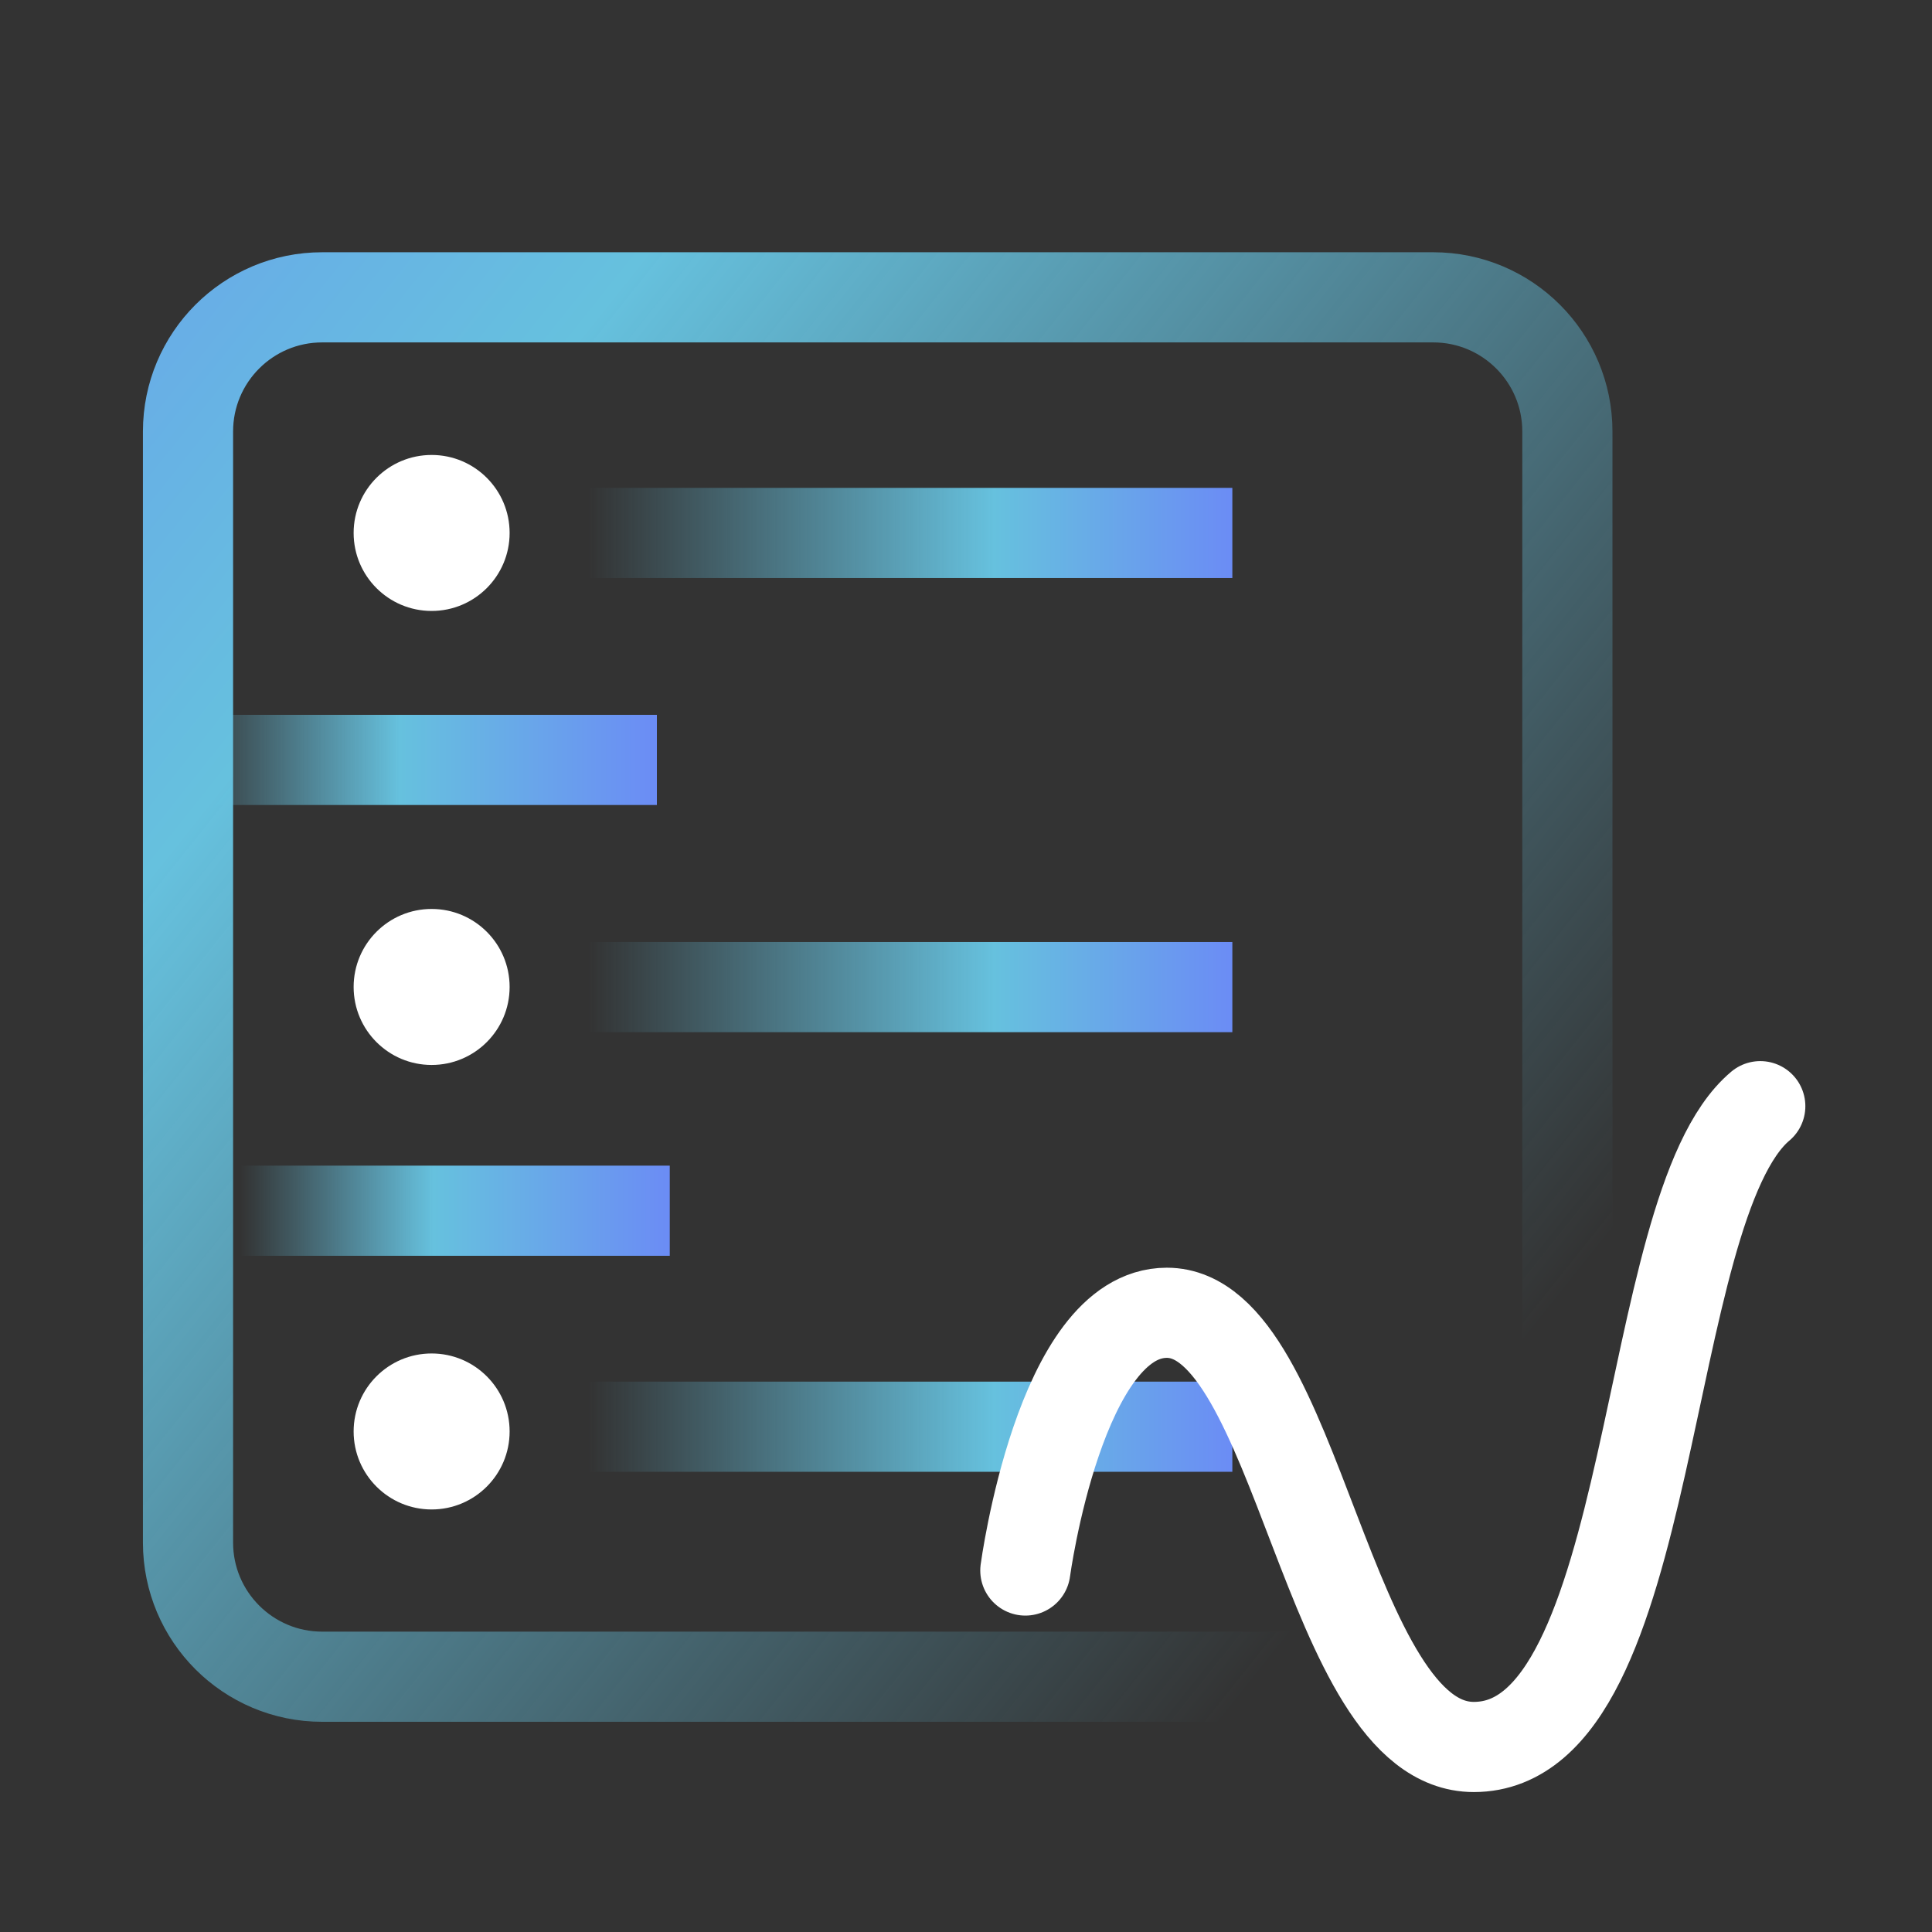 <svg width="150" height="150" viewBox="0 0 150 150" fill="none" xmlns="http://www.w3.org/2000/svg">
<rect x="0" y="0" width="150" height="150" fill="#333333" stroke="none"/>
<path d="M51 59H14" stroke="url(#paint0_linear_2150_3369)" stroke-width="7" stroke-miterlimit="10"/>
<path d="M95.679 41.378H45.675" stroke="url(#paint1_linear_2150_3369)" stroke-width="7" stroke-miterlimit="10"/>
<path d="M95.679 76.638H45.675" stroke="url(#paint2_linear_2150_3369)" stroke-width="7" stroke-miterlimit="10"/>
<path d="M95.679 110.77H45.675" stroke="url(#paint3_linear_2150_3369)" stroke-width="7" stroke-miterlimit="10"/>
<path d="M52 94L18 94" stroke="url(#paint4_linear_2150_3369)" stroke-width="7" stroke-miterlimit="10"/>
<path d="M79.607 121.934C79.607 121.934 82.293 101.924 90.592 101.924C100.871 101.924 102.924 135.635 114.425 135.635C128.842 135.635 127.231 93.814 136.667 85.884" stroke="white" stroke-width="7" stroke-linecap="round" stroke-linejoin="round"/>
<path d="M33.511 47.434C36.856 47.434 39.567 44.723 39.567 41.378C39.567 38.034 36.856 35.323 33.511 35.323C30.167 35.323 27.456 38.034 27.456 41.378C27.456 44.723 30.167 47.434 33.511 47.434Z" fill="white"/>
<path d="M33.511 82.683C36.856 82.683 39.567 79.971 39.567 76.627C39.567 73.282 36.856 70.571 33.511 70.571C30.167 70.571 27.456 73.282 27.456 76.627C27.456 79.971 30.167 82.683 33.511 82.683Z" fill="white"/>
<path d="M33.511 117.194C36.856 117.194 39.567 114.483 39.567 111.139C39.567 107.794 36.856 105.083 33.511 105.083C30.167 105.083 27.456 107.794 27.456 111.139C27.456 114.483 30.167 117.194 33.511 117.194Z" fill="white"/>
<path d="M14.597 33.501L14.597 119.764C14.597 125.516 19.26 130.18 25.012 130.18H111.276C117.028 130.18 121.691 125.516 121.691 119.764V33.501C121.691 27.748 117.028 23.085 111.276 23.085H25.012C19.26 23.085 14.597 27.748 14.597 33.501Z" stroke="url(#paint5_linear_2150_3369)" stroke-width="7" stroke-miterlimit="10"/>
<defs>
<linearGradient id="paint0_linear_2150_3369" x1="14" y1="59.5" x2="51" y2="59.5" gradientUnits="userSpaceOnUse">
<stop offset="0.02" stop-color="#66C1DE" stop-opacity="0"/>
<stop offset="0.46" stop-color="#66C1DE"/>
<stop offset="1" stop-color="#6B8CF5"/>
</linearGradient>
<linearGradient id="paint1_linear_2150_3369" x1="45.675" y1="41.878" x2="95.679" y2="41.878" gradientUnits="userSpaceOnUse">
<stop stop-color="#66C1DE" stop-opacity="0"/>
<stop offset="0.63" stop-color="#66C1DE"/>
<stop offset="1" stop-color="#6B8CF5"/>
</linearGradient>
<linearGradient id="paint2_linear_2150_3369" x1="45.675" y1="77.138" x2="95.679" y2="77.138" gradientUnits="userSpaceOnUse">
<stop stop-color="#66C1DE" stop-opacity="0"/>
<stop offset="0.63" stop-color="#66C1DE"/>
<stop offset="1" stop-color="#6B8CF5"/>
</linearGradient>
<linearGradient id="paint3_linear_2150_3369" x1="45.675" y1="111.27" x2="95.679" y2="111.27" gradientUnits="userSpaceOnUse">
<stop stop-color="#66C1DE" stop-opacity="0"/>
<stop offset="0.63" stop-color="#66C1DE"/>
<stop offset="1" stop-color="#6B8CF5"/>
</linearGradient>
<linearGradient id="paint4_linear_2150_3369" x1="18" y1="94.5" x2="52" y2="94.5" gradientUnits="userSpaceOnUse">
<stop offset="0.02" stop-color="#66C1DE" stop-opacity="0"/>
<stop offset="0.46" stop-color="#66C1DE"/>
<stop offset="1" stop-color="#6B8CF5"/>
</linearGradient>
<linearGradient id="paint5_linear_2150_3369" x1="-31" y1="8" x2="122.5" y2="130.5" gradientUnits="userSpaceOnUse">
<stop stop-color="#6B8CF5"/>
<stop offset="0.36" stop-color="#66C1DE"/>
<stop offset="0.9" stop-color="#66C1DE" stop-opacity="0"/>
</linearGradient>
</defs>
</svg>
